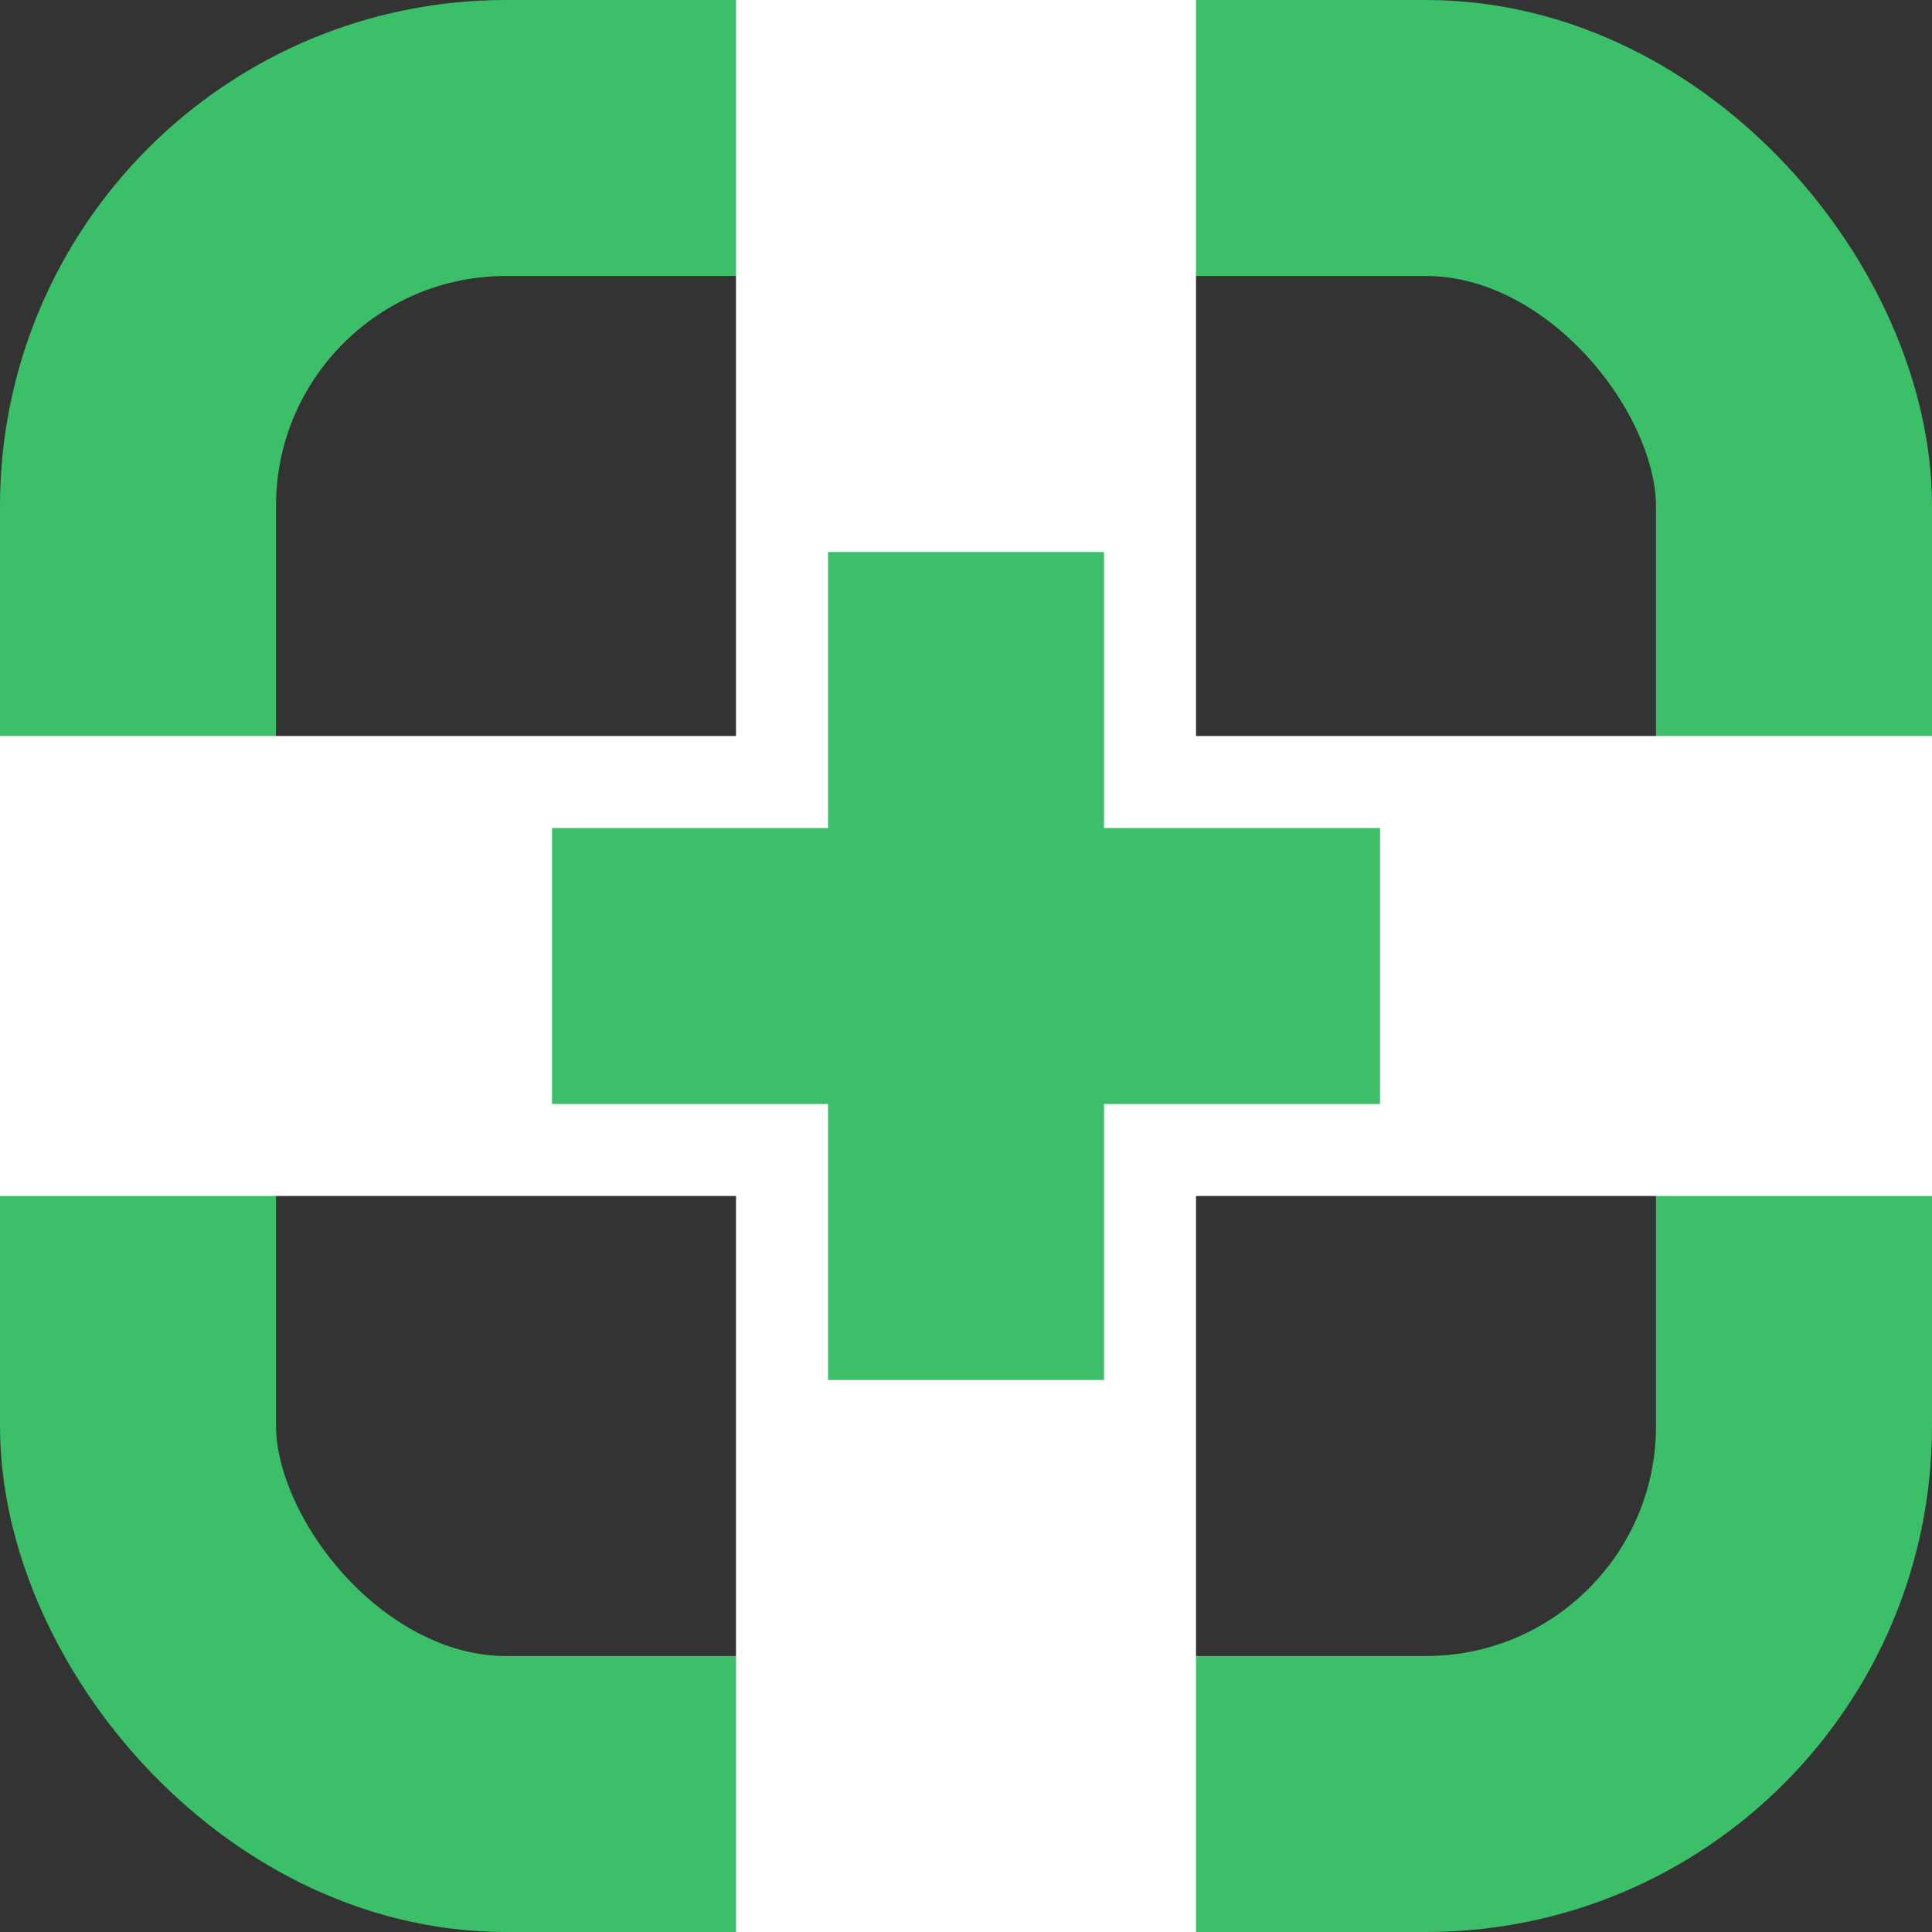 <?xml version="1.0" encoding="UTF-8"?>
<svg width="21px" height="21px" viewBox="0 0 21 21" version="1.1" xmlns="http://www.w3.org/2000/svg" xmlns:xlink="http://www.w3.org/1999/xlink">
    <rect x="0" y="0" width="21" height="21" fill="#333333" stroke="none"/>
    <!-- Generator: Sketch 46.2 (44496) - http://www.bohemiancoding.com/sketch -->
    <title>Focus Icon@2x</title>
    <desc>Created with Sketch.</desc>
    <defs></defs>
    <g id="Symbols" stroke="none" stroke-width="1" fill="none" fill-rule="evenodd">
        <g id="Focus-Icon">
            <g>
                <rect id="Rectangle-5" stroke="#3BC069" stroke-width="3" x="1.5" y="1.5" width="18" height="18" rx="4"></rect>
                <rect id="Rectangle-6" fill="#FFFFFF" x="0" y="8" width="21" height="5"></rect>
                <rect id="Rectangle-6-Copy-2" fill="#FFFFFF" transform="translate(10.5, 10.5) scale(1, -1) translate(-10.5, -10.5) " x="8" y="0" width="5" height="21"></rect>
                <rect id="Rectangle-4" fill="#3BC069" x="9" y="6" width="3" height="9"></rect>
                <rect id="Rectangle-4-Copy-2" fill="#3BC069" x="6" y="9" width="9" height="3"></rect>
            </g>
        </g>
    </g>
</svg>